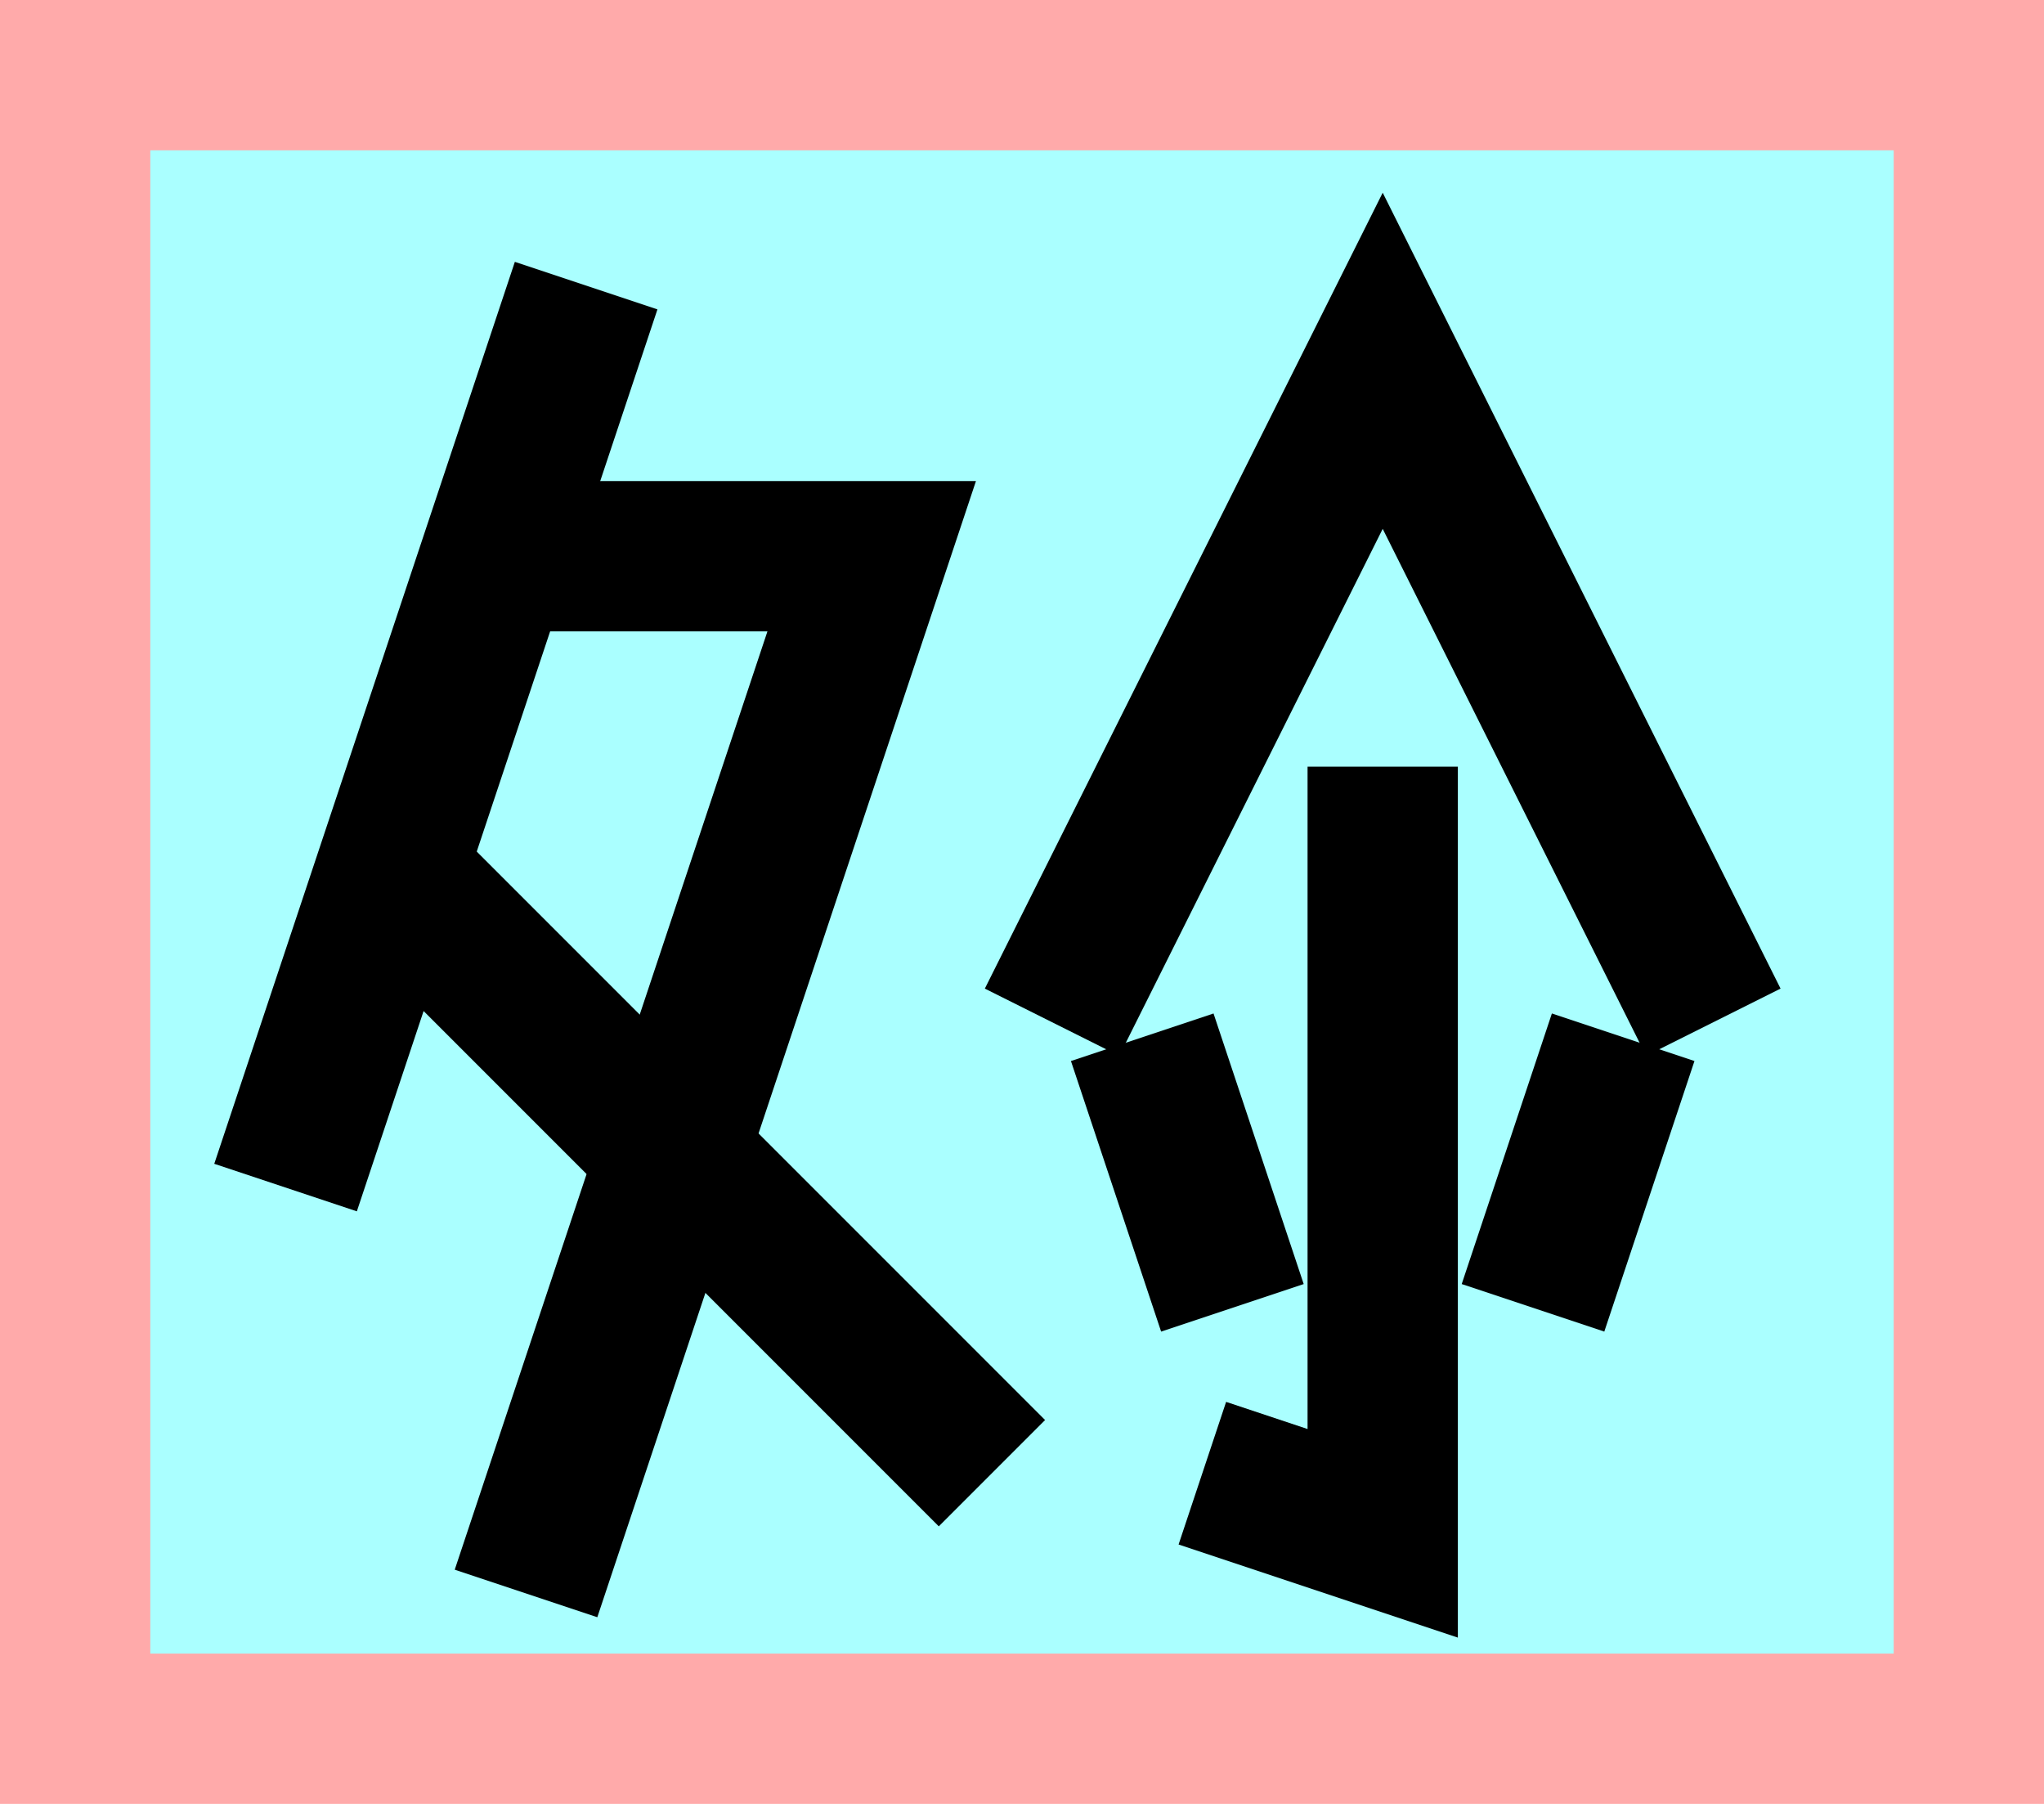 <?xml version="1.0" encoding="UTF-8"?>
<svg width="136mm" height="120mm" version="1.1" viewBox="0 0 136 120" xmlns="http://www.w3.org/2000/svg">
    <path fill="#faa" d="m0 0 h136v120h-136" />
    <path fill="#aff" d="m10 10 h116 v 100 h-116 z" />
    <g stroke="#000" stroke-width="10" fill="none">
        <g id="glyph">
            <path d="m39 19l-20 60"></path>
            <path d="m33 37h25l-23 69"></path>
            <path d="m26 58l40 40"></path>
            <path d="m70 68l22-44 22 44"></path>
            <path d="m92 51v51l-12-4"></path>
            <path d="m82 87l-6-18"></path>
            <path d="m102 87l6-18"></path>
        </g>
    </g>
</svg>